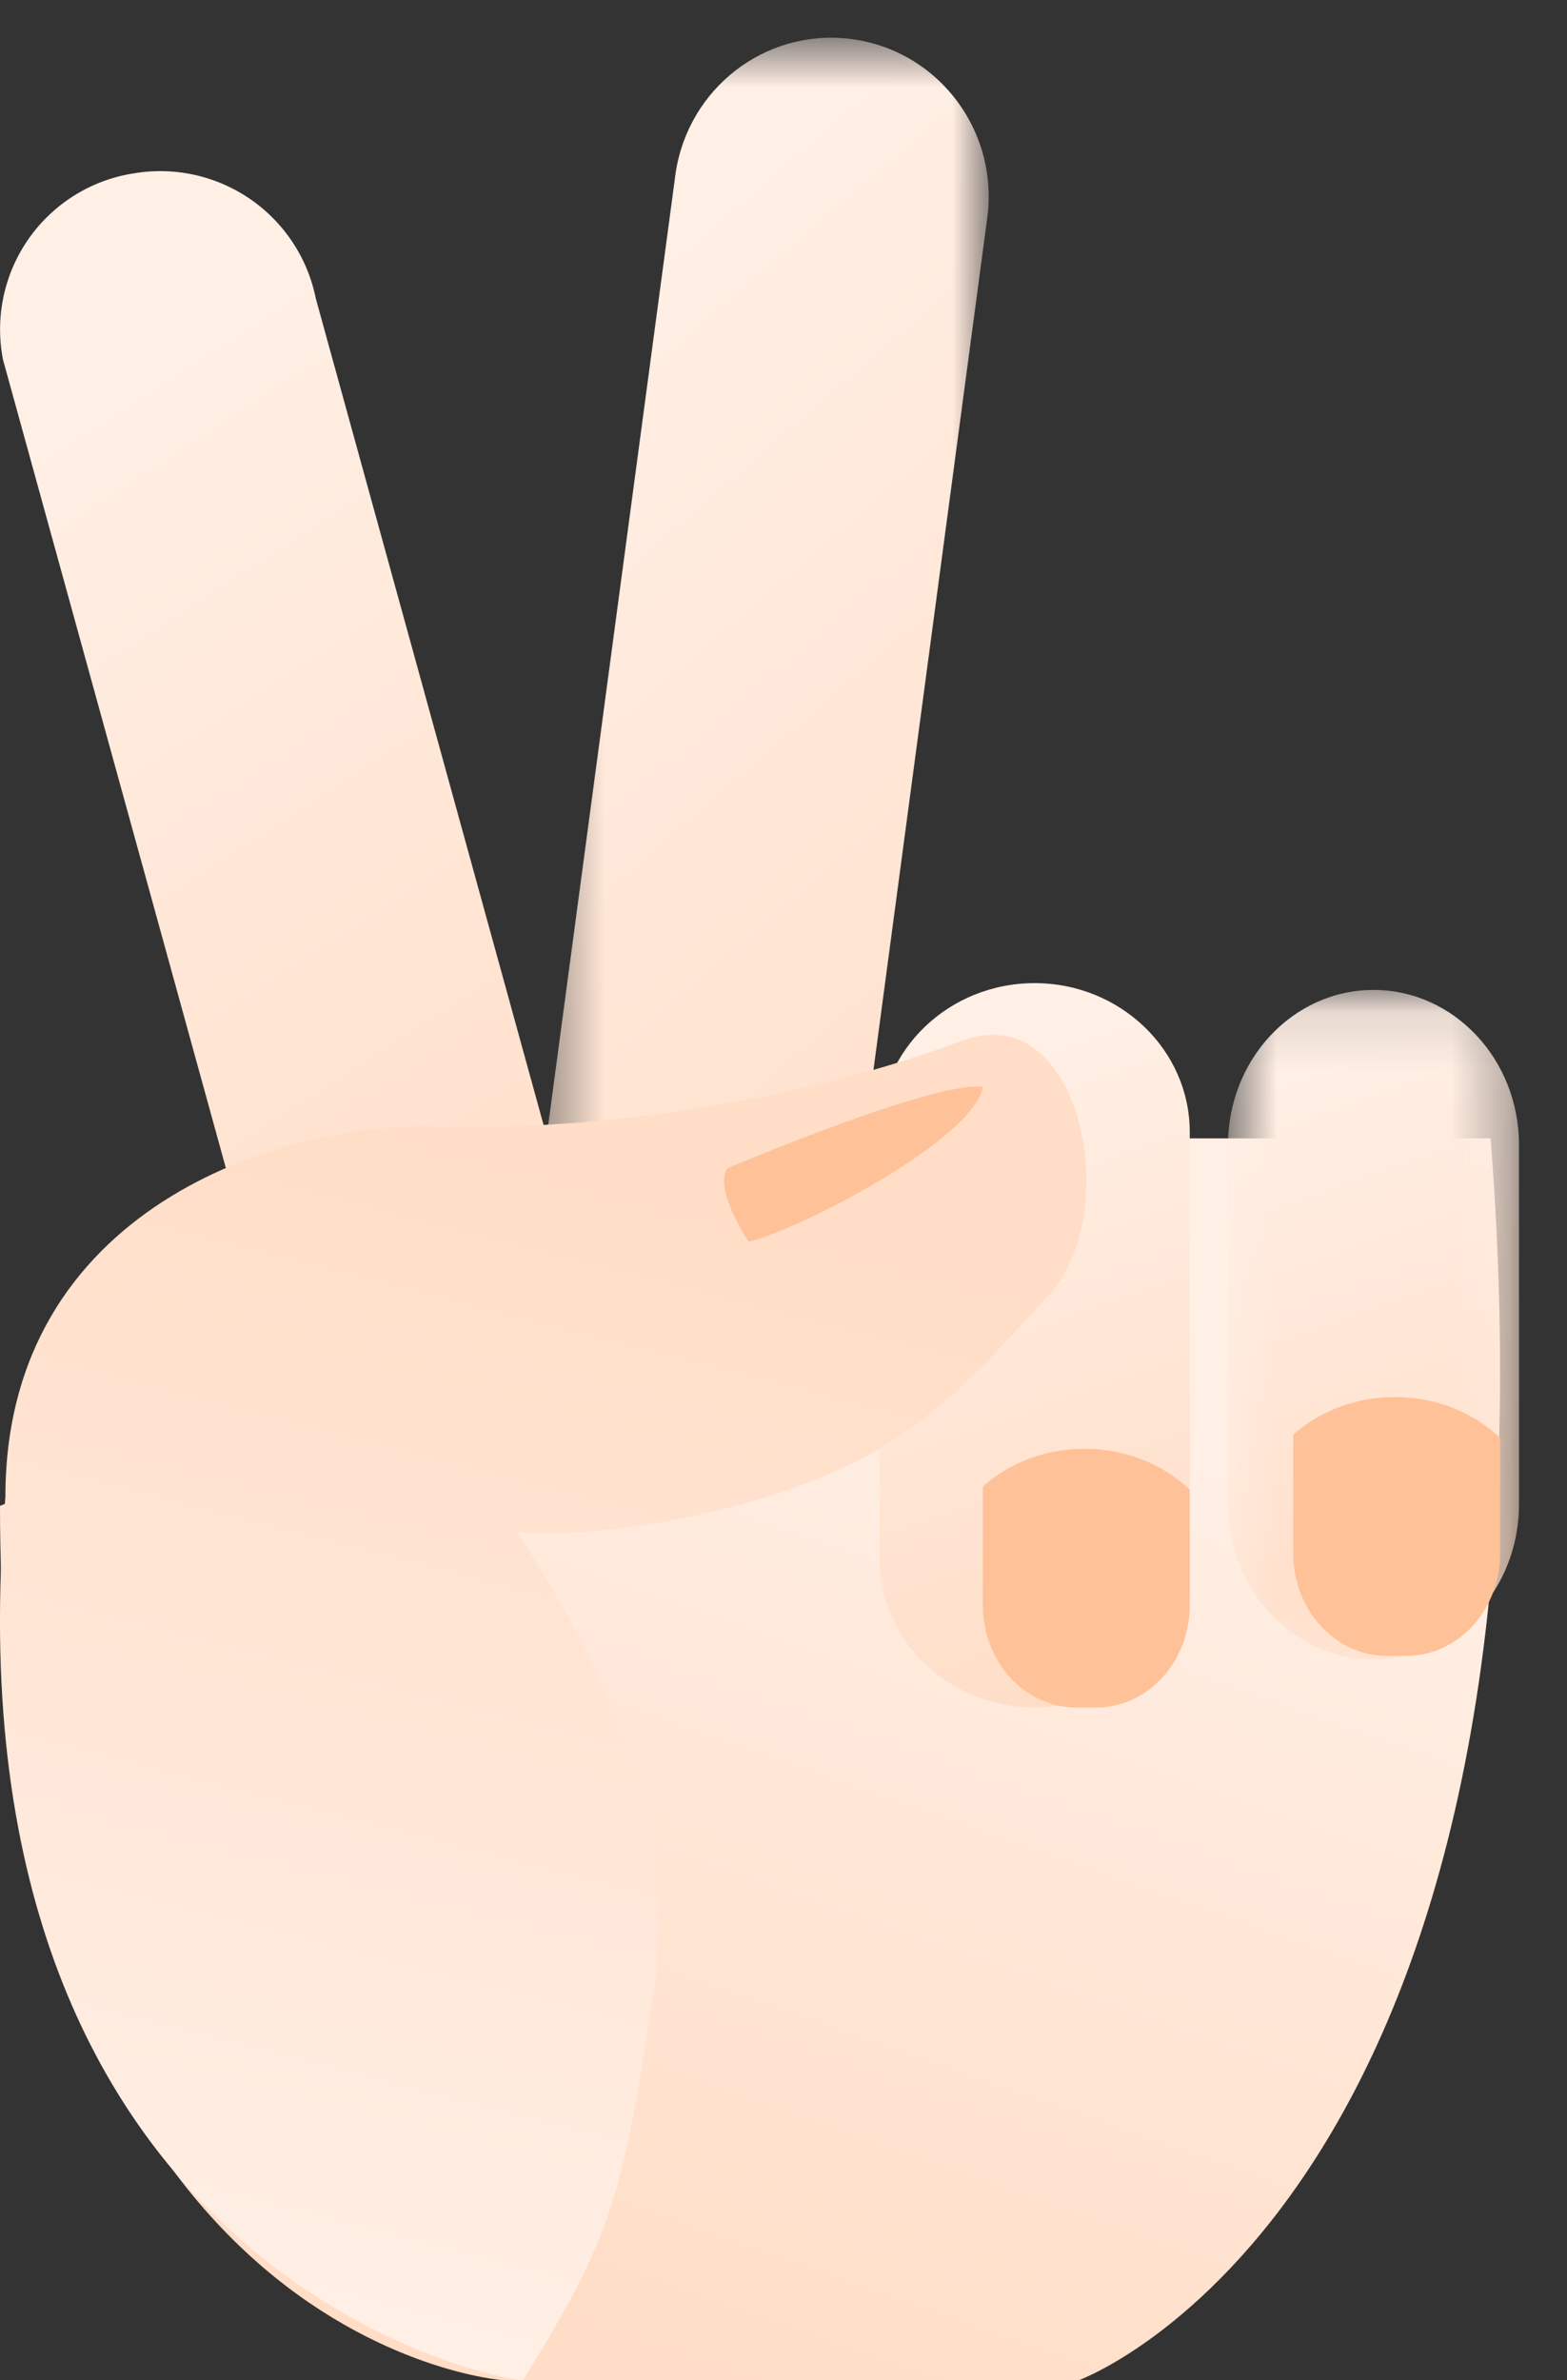 <svg xmlns="http://www.w3.org/2000/svg" xmlns:xlink="http://www.w3.org/1999/xlink" width="27" height="41" class="mx-auto"><rect width="100%" height="100%" fill="#333333" stroke="none"/><defs><linearGradient id="a" x1="68.654%" x2="35.227%" y1="21.284%" y2="96.292%"><stop offset="0%" stop-color="#FFEFE5"/><stop offset="100%" stop-color="#FFDDC6"/></linearGradient><linearGradient id="b" x1="78.298%" x2="117.966%" y1="0%" y2="115.073%"><stop offset="0%" stop-color="#FFEFE5"/><stop offset="100%" stop-color="#FFDDC6"/></linearGradient><linearGradient id="f" x1="64.089%" x2="78.143%" y1="5.737%" y2="100%"><stop offset="0%" stop-color="#FFEFE5"/><stop offset="100%" stop-color="#FFDDC6"/></linearGradient><linearGradient id="h" x1="50%" x2="68.713%" y1="100%" y2="14.646%"><stop offset="0%" stop-color="#FFEFE5"/><stop offset="100%" stop-color="#FFDDC6"/></linearGradient><path id="c" d="M.433.65h7.69v19.475H.434V.65z"/><path id="e" d="M5.673.117v11.53H.659V.118h5.014z"/></defs><g fill="none" fill-rule="evenodd"><path fill="url(#a)" d="M0 25.94C0 40.362 8.66 41 8.66 41h9.93s8.533-3.093 7.093-21.391h-9.93L0 25.939z"/><path fill="url(#b)" d="M4.094 18.18.052 3.523A2.72 2.72 0 0 1 2.287.315l.021-.003A2.733 2.733 0 0 1 5.442 2.47l4.041 14.658" transform="translate(0 2.674)"/><g transform="translate(8.913)"><mask id="d" fill="#fff"><use xlink:href="#c"/></mask><path fill="url(#b)" d="M.433 20.125 2.73 2.968C2.954 1.518 4.267.503 5.71.667 7.246.84 8.329 2.27 8.09 3.812L6.06 19.007" mask="url(#d)"/></g><g transform="translate(20.5 16.935)"><mask id="g" fill="#fff"><use xlink:href="#e"/></mask><path fill="url(#f)" d="M3.166.117c1.384 0 2.507 1.195 2.507 2.669v6.193c0 1.473-1.123 2.669-2.507 2.669-1.384 0-2.507-1.196-2.507-2.67V2.787c0-1.474 1.123-2.67 2.507-2.67" mask="url(#g)"/></g><path fill="url(#f)" d="M17.826 16.935c1.476 0 2.674 1.15 2.674 2.567v7.344c0 1.417-1.198 2.567-2.674 2.567s-2.674-1.15-2.674-2.567v-7.344c0-1.417 1.198-2.567 2.674-2.567"/><path fill="#FFC197" d="M16.935 25.607v2.042c0 .975.721 1.764 1.613 1.764h.34c.89 0 1.612-.79 1.612-1.764v-1.987c-.973-.931-2.592-.931-3.565-.055m5.348-.891v2.041c0 .975.721 1.765 1.613 1.765h.339c.891 0 1.613-.79 1.613-1.765v-1.986c-.973-.932-2.593-.932-3.565-.055"/><path fill="url(#h)" d="M9.013 41c1.505-2.446 1.704-3.084 2.245-6.652.36-2.38-.423-5.03-2.35-7.954 1.138.094 3.681-.173 5.804-1.2 1.51-.732 2.62-2.095 3.344-2.869 1.325-1.417.572-5.17-1.484-4.395-2.057.776-5.469 1.57-9.109 1.475-2.607-.069-7.37 1.398-7.37 6.38C-1.042 39.127 8.526 41 9.013 41z"/><path fill="#FFC197" d="M16.935 18.724c-.168.904-3.116 2.437-4.037 2.667-.642-1.024-.357-1.27-.357-1.27s3.582-1.518 4.394-1.397"/></g></svg>